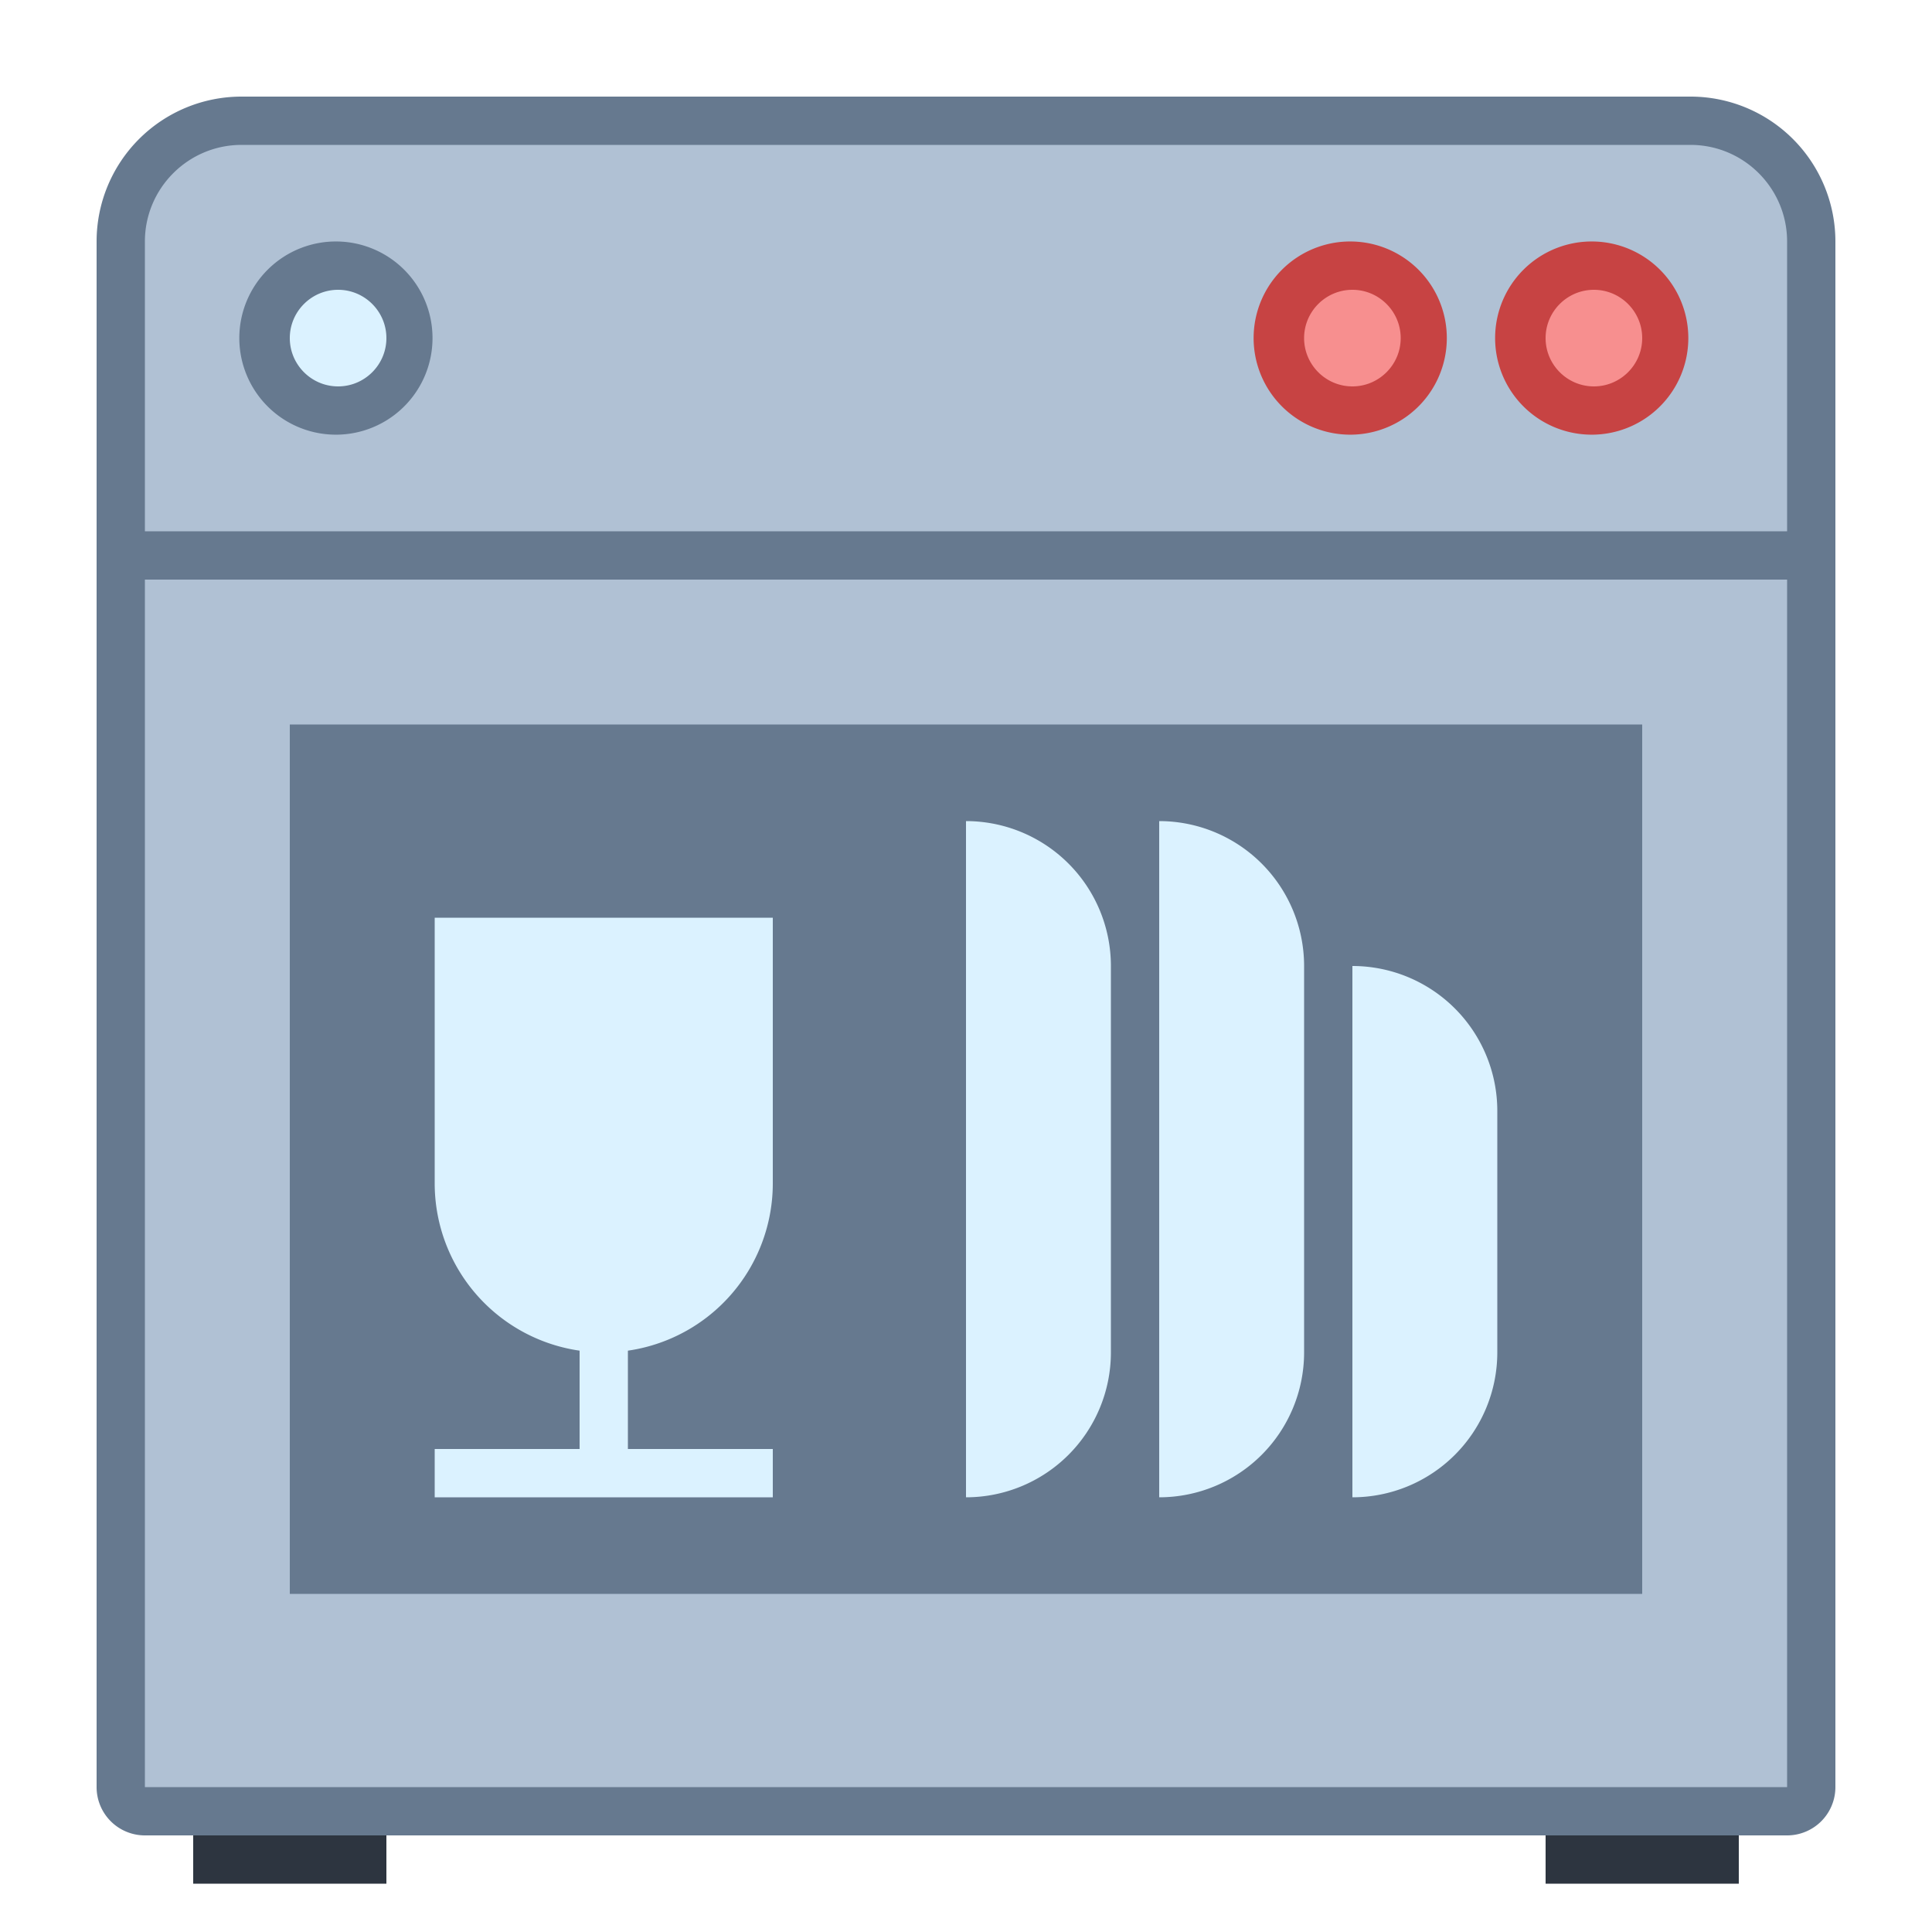 <svg viewBox="0 0 40 40" xmlns="http://www.w3.org/2000/svg"><path fill="#2d3540" d="M4 37h4v2H4zM32 37h4v2h-4z"></path><path d="M3 37.5a.5.5 0 01-.5-.5V5c0-1.378 1.121-2.5 2.5-2.5h30c1.379 0 2.5 1.122 2.5 2.5v32a.5.5 0 01-.5.5H3z" fill="#b0c1d4"></path><path d="M35 3c1.103 0 2 .897 2 2v32H3V5c0-1.103.897-2 2-2h30m0-1H5a3 3 0 00-3 3v32a1 1 0 001 1h34a1 1 0 001-1V5a3 3 0 00-3-3z" fill="#66798f"></path><path fill="#b0c1d4" stroke="#66798f" stroke-miterlimit="10" d="M2 11.5h36"></path><circle cx="7" cy="7" r="1.5" fill="#dbf2ff"></circle><path d="M7 6c.551 0 1 .449 1 1s-.449 1-1 1-1-.449-1-1 .449-1 1-1m0-1a2 2 0 10-.001 3.999A2 2 0 007 5z" fill="#66798f"></path><circle cx="33" cy="7" r="1.5" fill="#f78f8f"></circle><path d="M33 6c.551 0 1 .449 1 1s-.449 1-1 1-1-.449-1-1 .449-1 1-1m0-1a2 2 0 10-.001 3.999A2 2 0 0033 5z" fill="#c74343"></path><circle cx="28" cy="7" r="1.5" fill="#f78f8f"></circle><path d="M28 6c.551 0 1 .449 1 1s-.449 1-1 1-1-.449-1-1 .449-1 1-1m0-1a2 2 0 10-.001 3.999A2 2 0 0028 5z" fill="#c74343"></path><path fill="#66798f" d="M6 15h28v18H6z"></path><path fill="#dbf2ff" d="M9 30h7v1H9zM20 31V17a3 3 0 013 3v8a3 3 0 01-3 3zM24 31V17a3 3 0 013 3v8a3 3 0 01-3 3zM28 31V20a3 3 0 013 3v5a3 3 0 01-3 3zM12.5 28A3.5 3.5 0 019 24.5V19h7v5.5a3.5 3.5 0 01-3.5 3.5z"></path><path fill="none" stroke="#dbf2ff" stroke-miterlimit="10" d="M12.5 30.308v-6.923"></path></svg>
